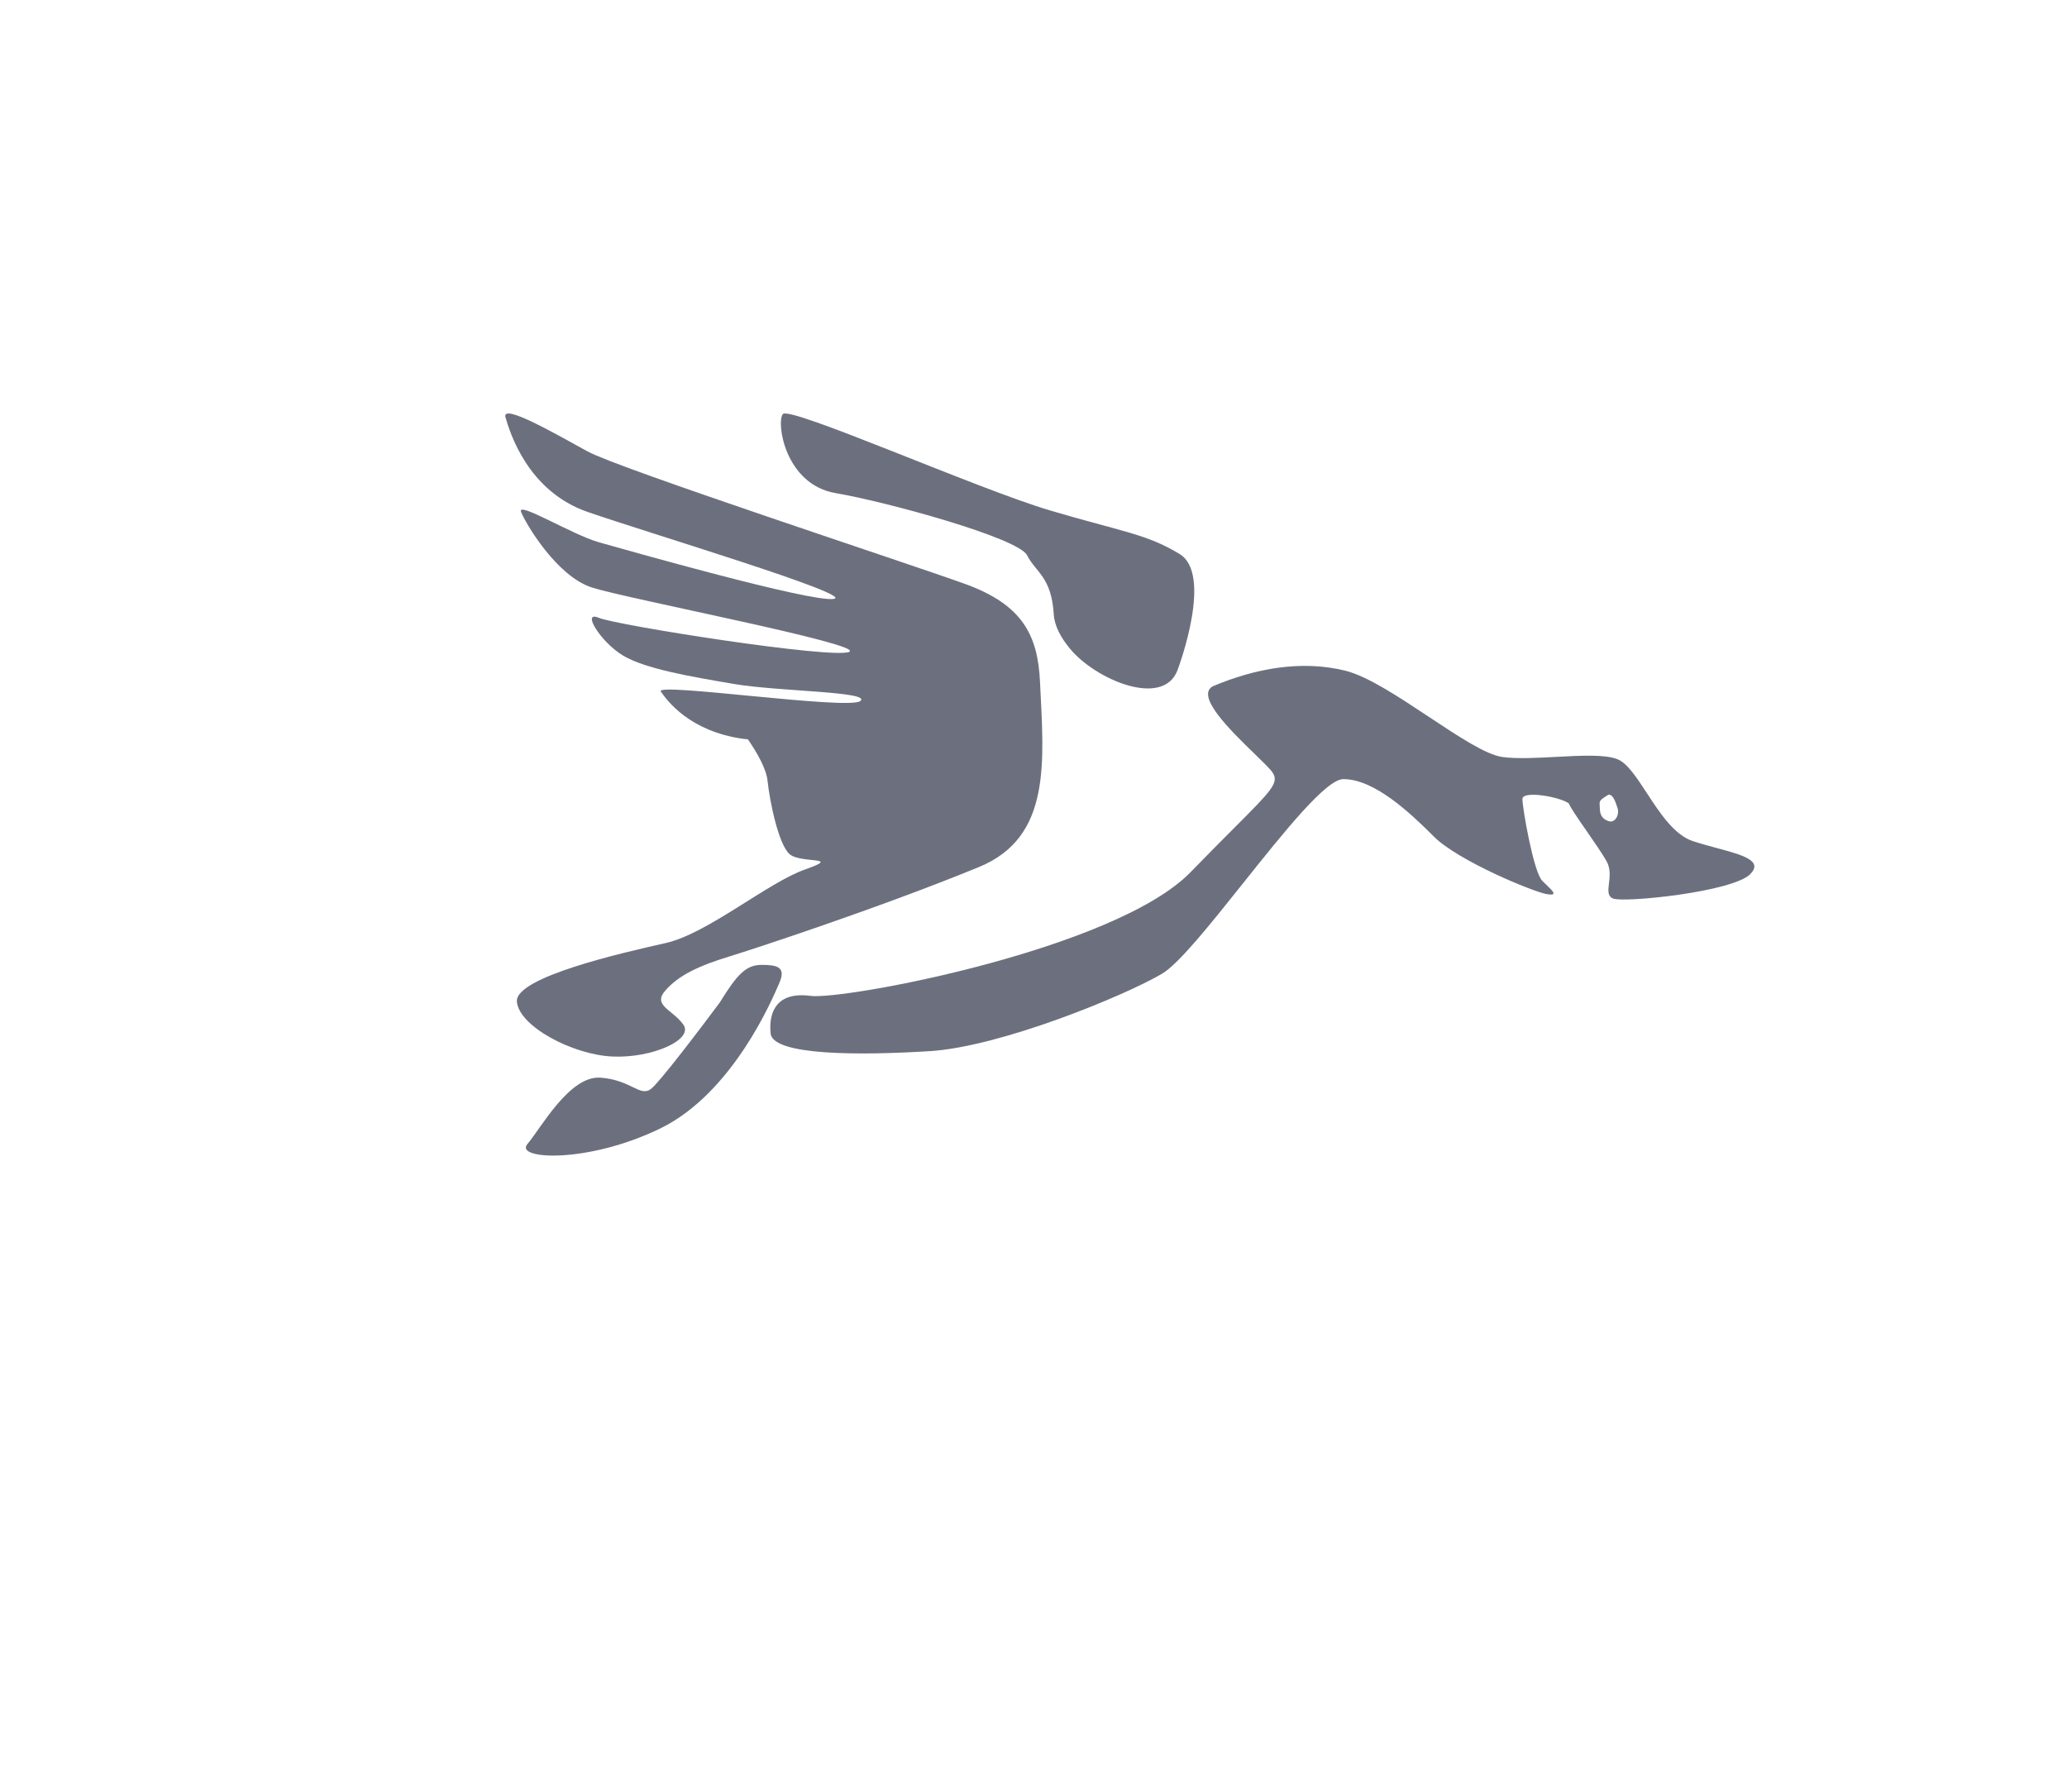 <svg width="45" height="39" viewBox="0 0 45 39" fill="none" xmlns="http://www.w3.org/2000/svg">
  <path fill-rule="evenodd" clip-rule="evenodd" d="M26.405 14.937C27.319 14.552 28.33 14.36 29.293 14.6C29.779 14.722 30.462 15.175 31.111 15.606C31.748 16.028 32.353 16.43 32.711 16.478C33.029 16.52 33.458 16.497 33.88 16.475C34.418 16.446 34.944 16.418 35.214 16.526C35.427 16.611 35.63 16.922 35.854 17.264C36.135 17.694 36.448 18.173 36.851 18.307C37.02 18.363 37.2 18.412 37.372 18.458C37.931 18.609 38.397 18.734 38.102 19.029C37.717 19.414 35.358 19.655 35.118 19.558C34.995 19.509 35.01 19.385 35.028 19.231C35.046 19.082 35.068 18.905 34.973 18.74C34.883 18.582 34.708 18.329 34.543 18.09C34.355 17.819 34.18 17.565 34.155 17.488C33.962 17.344 33.144 17.2 33.144 17.392C33.144 17.585 33.385 18.981 33.577 19.173C33.606 19.202 33.635 19.23 33.663 19.257C33.817 19.405 33.919 19.503 33.673 19.462C33.385 19.414 31.748 18.74 31.218 18.211C30.689 17.681 29.919 16.959 29.245 16.959C28.871 16.959 27.949 18.114 27.062 19.226C26.351 20.117 25.662 20.981 25.298 21.195C24.479 21.677 21.784 22.784 20.243 22.88C18.703 22.976 16.825 22.976 16.777 22.495C16.729 22.014 16.922 21.58 17.644 21.677C18.366 21.773 24.287 20.666 25.923 18.981C26.302 18.59 26.612 18.28 26.861 18.03C27.688 17.202 27.852 17.037 27.704 16.815C27.654 16.739 27.503 16.593 27.318 16.413C26.801 15.912 26.015 15.15 26.405 14.937ZM34.826 17.525C34.828 17.542 34.829 17.561 34.829 17.585C34.829 17.729 34.877 17.826 35.021 17.874C35.166 17.922 35.262 17.729 35.214 17.585C35.166 17.44 35.118 17.296 35.021 17.296C34.819 17.417 34.821 17.437 34.826 17.525Z" fill="#6C707E"/>
  <path d="M25.681 12.059C26.402 12.497 25.681 14.468 25.633 14.593C25.318 15.413 23.853 14.797 23.294 14.12C23.102 13.888 22.957 13.631 22.941 13.373C22.893 12.56 22.551 12.46 22.359 12.085C22.167 11.709 19.301 10.922 18.195 10.734C17.09 10.547 16.898 9.201 17.042 9.014C17.186 8.826 21.272 10.64 22.858 11.11C24.444 11.579 24.96 11.621 25.681 12.059Z" fill="#6C707E"/>
  <path d="M16.585 21.002C16.248 21.002 16.055 21.195 15.67 21.821C15.253 22.382 14.37 23.544 14.178 23.698C13.937 23.891 13.745 23.506 13.071 23.457C12.397 23.409 11.771 24.565 11.482 24.902C11.193 25.238 12.782 25.335 14.37 24.565C15.959 23.794 16.826 21.724 16.97 21.387C17.114 21.051 16.922 21.002 16.585 21.002Z" fill="#6C707E"/>
  <path d="M21.001 12.707C22.256 13.159 22.594 13.818 22.642 14.846C22.723 16.565 22.904 18.221 21.311 18.873C19.105 19.777 16.313 20.687 15.888 20.816C15.212 21.022 14.777 21.228 14.488 21.557C14.198 21.886 14.633 21.968 14.874 22.298C15.115 22.627 14.198 23.038 13.329 22.997C12.46 22.956 11.301 22.339 11.253 21.804C11.204 21.269 13.57 20.734 14.488 20.528C15.405 20.323 16.709 19.212 17.53 18.924C18.351 18.636 17.433 18.8 17.192 18.594C16.95 18.389 16.757 17.442 16.709 16.989C16.681 16.733 16.484 16.384 16.282 16.093C16.246 16.09 16.209 16.086 16.172 16.081C15.013 15.916 14.53 15.258 14.386 15.052C14.241 14.846 18.49 15.464 18.731 15.258C18.973 15.052 16.945 15.052 15.979 14.888L15.979 14.888C15.013 14.723 14.047 14.558 13.565 14.27C13.082 13.982 12.647 13.283 13.034 13.447C13.42 13.612 18.152 14.353 18.49 14.188C18.828 14.024 13.661 13.036 12.889 12.789C12.116 12.542 11.44 11.39 11.344 11.143C11.247 10.896 12.454 11.637 13.034 11.802C13.613 11.966 17.669 13.118 18.152 13.036C18.635 12.954 14.096 11.596 12.792 11.143C11.488 10.691 11.102 9.415 11.005 9.086C10.909 8.757 12.116 9.456 12.792 9.826C13.468 10.197 19.745 12.254 21.001 12.707Z" fill="#6C707E"/>
</svg>
